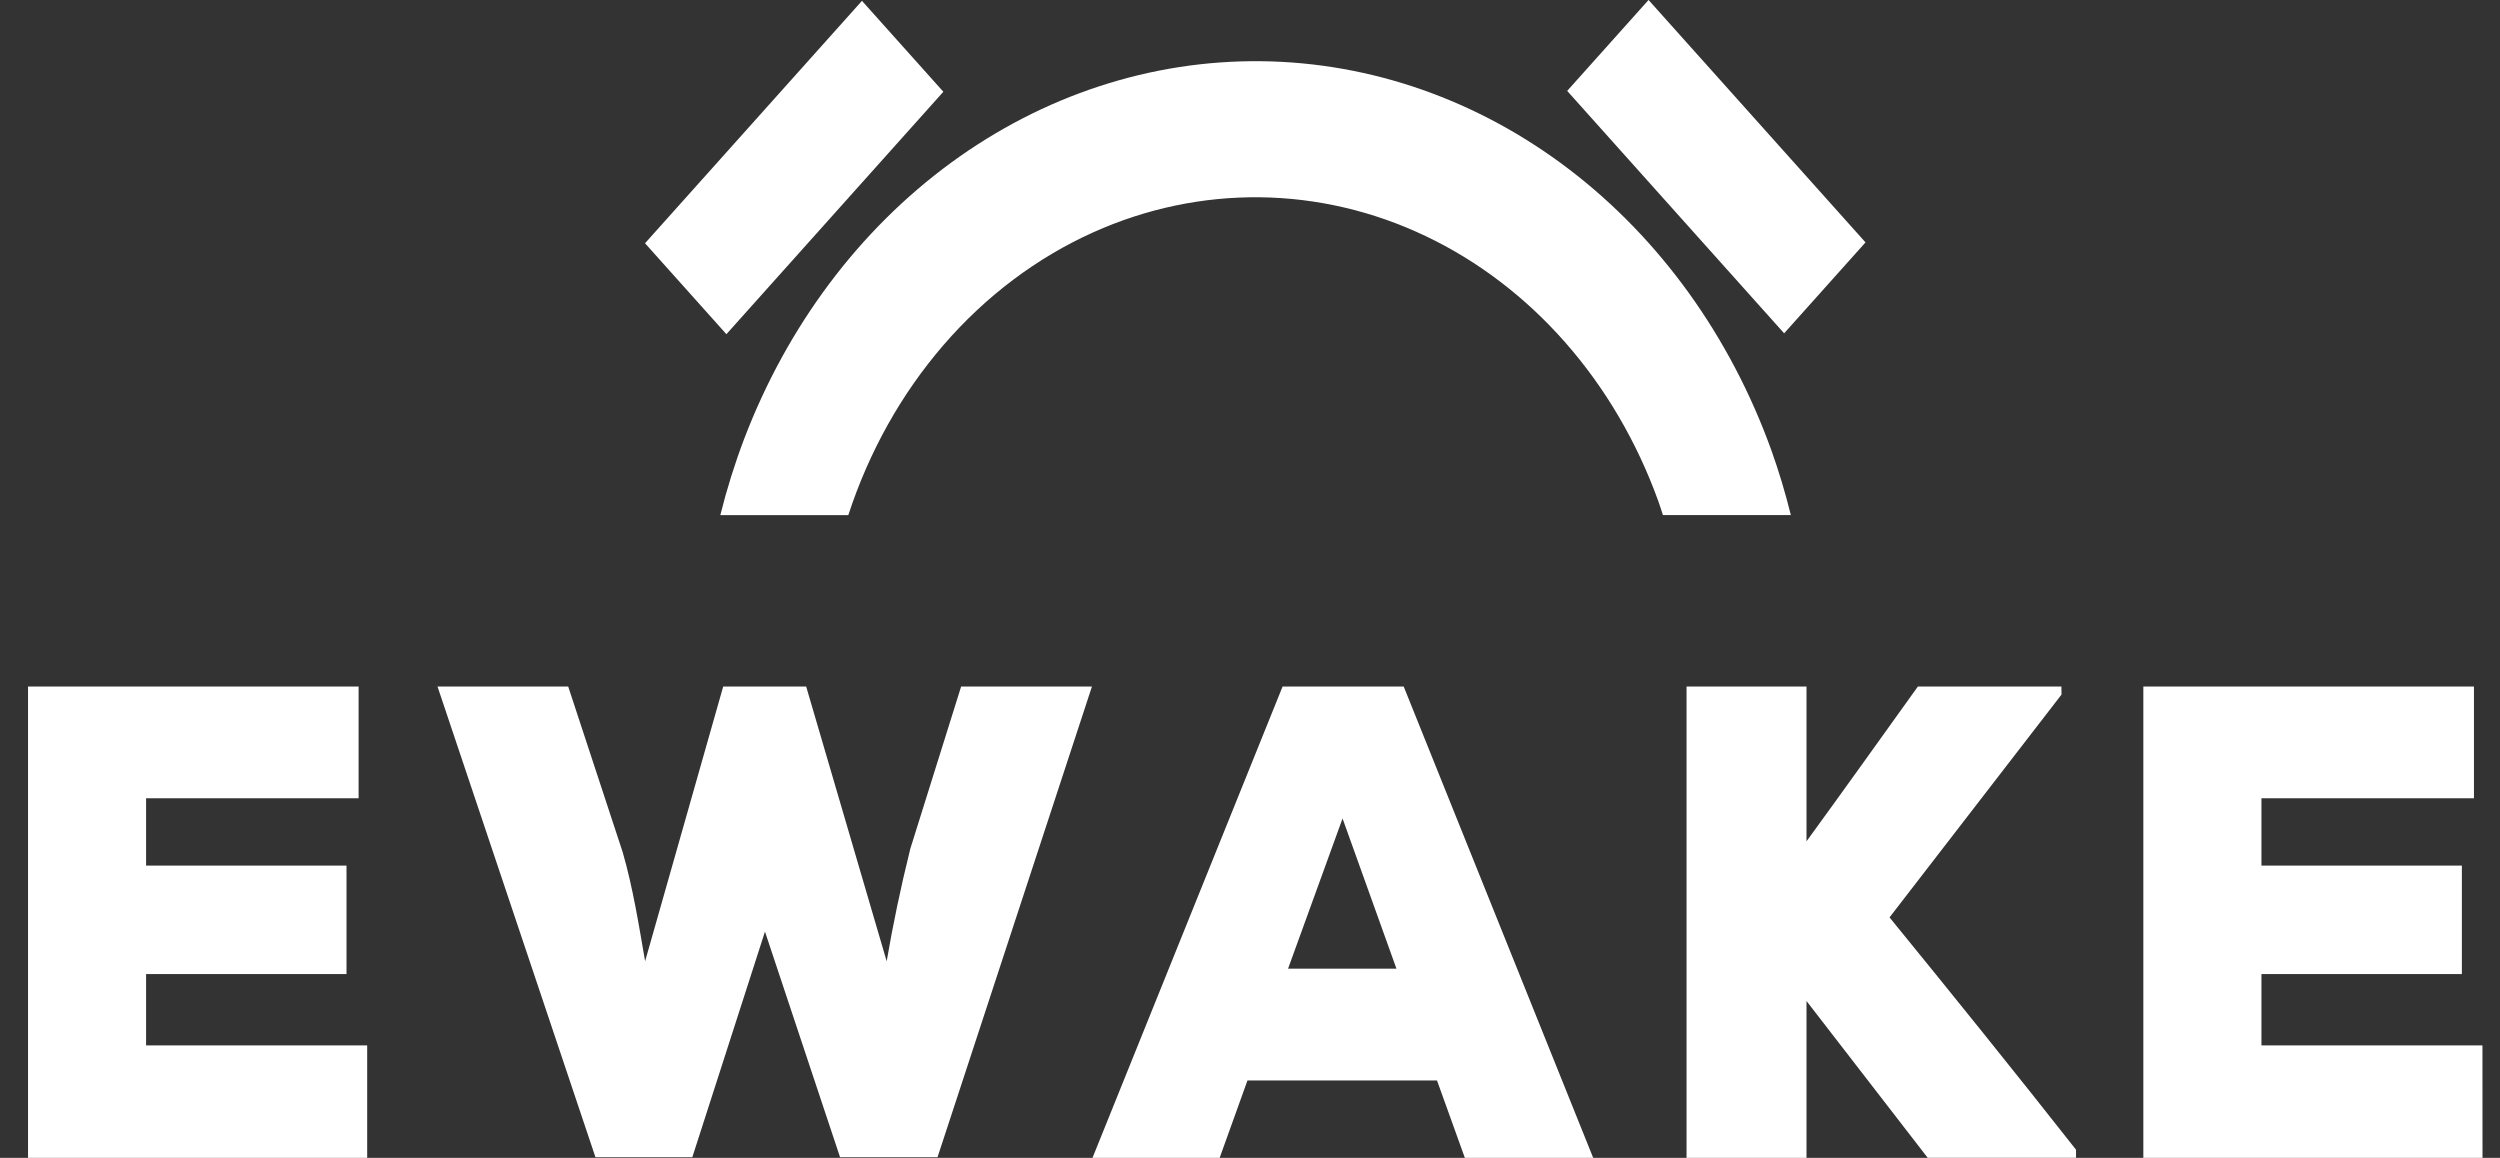 <svg width="95" height="44" viewBox="0 0 95 44" fill="none" xmlns="http://www.w3.org/2000/svg">
<rect x="0" y="0" width="95" height="44" fill="#333333" stroke="none"/>
<g clip-path="url(#clip0_1350_187)">
<path d="M13.953 44H1.065V26.087H13.627V30.335H5.551V32.894H13.167V37.014H5.551V39.726H13.953V44Z" fill="white"/>
<path d="M35.626 43.974H31.922L29.069 35.402L26.308 43.974H22.627L16.625 26.087H21.591L23.662 32.382C24.055 33.739 24.283 35.197 24.514 36.527L27.482 26.087H30.634L33.694 36.529C33.924 35.173 34.223 33.74 34.591 32.255L36.523 26.088H41.494L35.626 43.974Z" fill="white"/>
<path d="M54.606 41.057H47.404L46.346 44H41.514L48.739 26.087H53.34L60.542 44H55.665L54.606 41.057ZM51.017 31.102L48.946 36.81H53.065L51.017 31.102Z" fill="white"/>
<path d="M78.337 26.394L71.802 34.861C74.057 37.624 76.657 40.849 78.889 43.689V43.996H73.252L68.647 38.038V44H64.089V26.087H68.647V31.97C70.028 30.076 71.523 27.978 72.88 26.087H78.334L78.337 26.394Z" fill="white"/>
<path d="M94.335 44H81.447V26.087H94.01V30.335H85.935V32.894H93.551V37.014H85.935V39.726H94.333L94.335 44Z" fill="white"/>
<path d="M32.755 0.032L24.511 9.244L27.603 12.699L35.847 3.487L32.755 0.032Z" fill="white"/>
<path d="M59.553 3.454L67.797 12.666L70.889 9.211L62.645 -0.001L59.553 3.454Z" fill="white"/>
<path d="M41.54 8.83C45.599 7.004 50.142 7.054 54.168 8.968C58.195 10.882 61.376 14.505 63.014 19.039C63.078 19.215 63.133 19.395 63.191 19.573H68.052C67.846 18.736 67.599 17.913 67.311 17.108C65.749 12.778 63.073 9.062 59.622 6.431C56.17 3.8 52.098 2.372 47.92 2.326C43.742 2.281 39.646 3.621 36.15 6.176C32.653 8.732 29.913 12.389 28.276 16.684C27.919 17.625 27.617 18.591 27.372 19.576H32.235C33.025 17.156 34.262 14.949 35.865 13.098C37.468 11.246 39.402 9.792 41.54 8.83Z" fill="white"/>
</g>
<defs>
<clipPath id="clip0_1350_187">
<rect width="93.6" height="44" fill="white" transform="translate(0.9)"/>
</clipPath>
</defs>
</svg>
